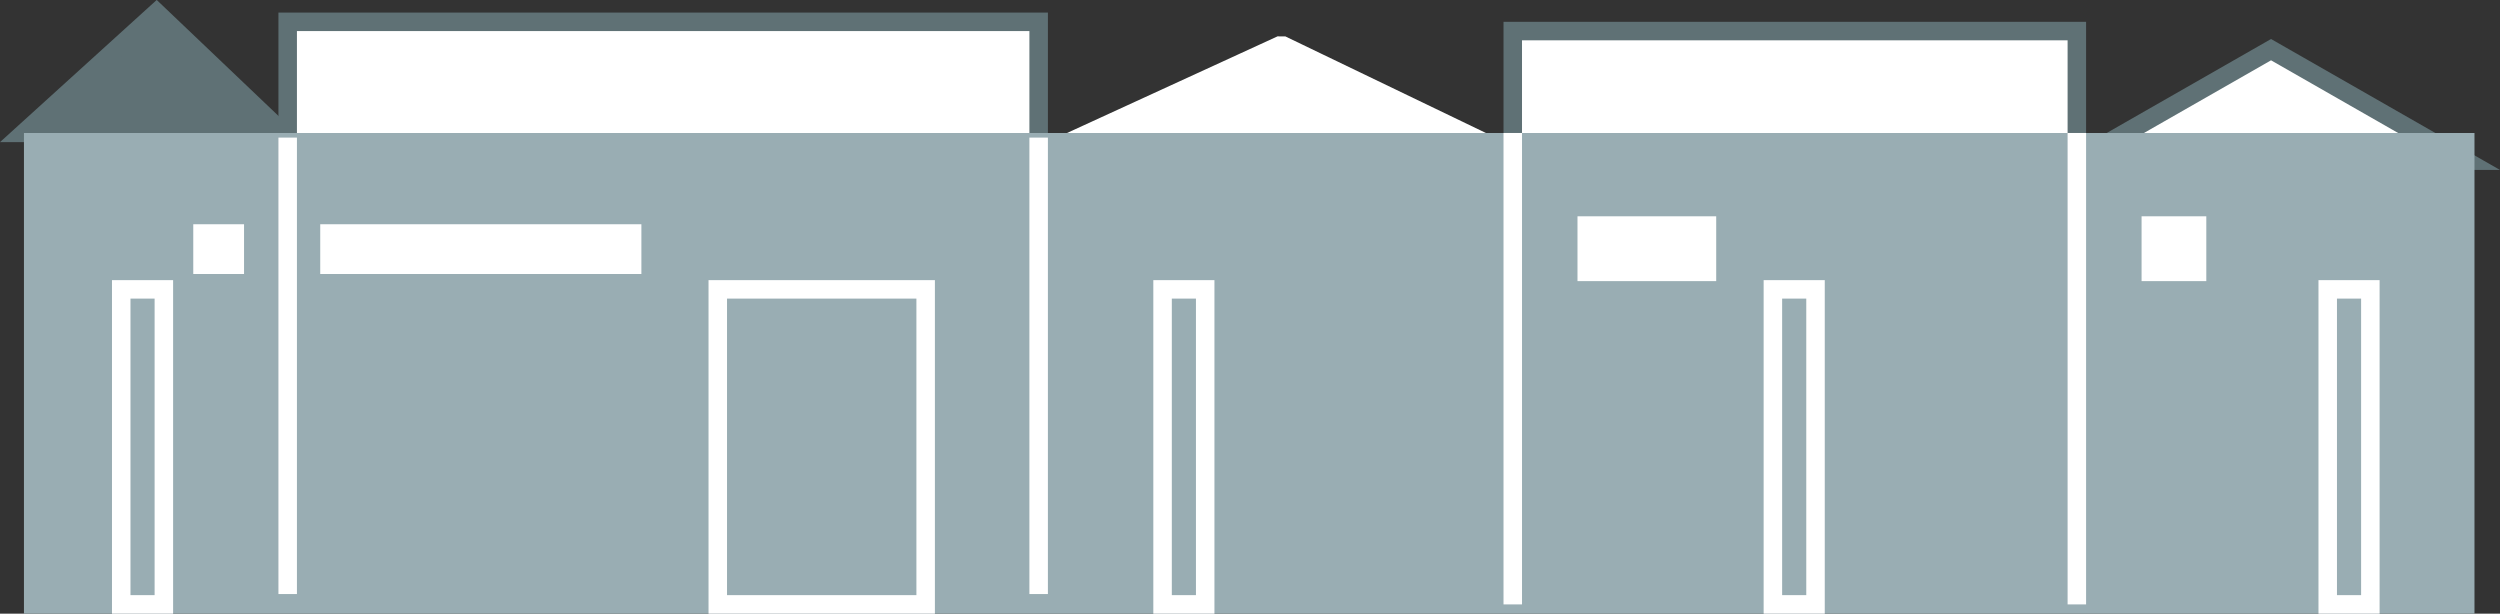 <svg xmlns="http://www.w3.org/2000/svg" viewBox="0 0 270.35 66.36"><rect x="0" y="0" width="270.35" height="66.36" fill="#333333" stroke="none"/><defs><style>.cls-1{fill:#5f7175;}.cls-1,.cls-3{stroke:#5f7175;}.cls-1,.cls-3,.cls-4,.cls-5{stroke-miterlimit:10;}.cls-1,.cls-2,.cls-3,.cls-4,.cls-5{stroke-width:2px;}.cls-2,.cls-3,.cls-6{fill:#fff;}.cls-2,.cls-5{stroke:#fff;}.cls-2{stroke-linejoin:bevel;}.cls-4{fill:#99adb3;stroke:#99adb3;}.cls-5{fill:none;}</style></defs><title>Asset 61</title><g id="Layer_2" data-name="Layer 2"><g id="_2-cidade" data-name="2-cidade"><polygon class="cls-1" points="16.93 1.36 2.59 14.37 30.59 14.37 16.93 1.36"/><polygon class="cls-2" points="138.57 4.84 112.32 16.89 163.59 16.89 138.57 4.84"/><rect class="cls-3" x="163.59" y="3.36" width="61" height="14.02"/><polygon class="cls-3" points="224.59 17.38 245.59 5.37 266.59 17.38 224.59 17.38"/><rect class="cls-3" x="31.11" y="2.36" width="81.21" height="13.52"/><rect class="cls-4" x="3.59" y="15.38" width="263" height="49.99"/><line class="cls-5" x1="112.32" y1="14.88" x2="112.32" y2="64.24"/><line class="cls-5" x1="31.11" y1="14.88" x2="31.11" y2="64.24"/><rect class="cls-5" x="13.11" y="31.29" width="4.61" height="34.07"/><rect class="cls-5" x="77.62" y="31.29" width="22.48" height="34.07"/><rect class="cls-5" x="125.72" y="31.29" width="4.61" height="34.07"/><rect class="cls-5" x="191.72" y="31.29" width="4.61" height="34.07"/><rect class="cls-5" x="251.72" y="31.29" width="4.61" height="34.07"/><rect class="cls-6" x="20.9" y="24.25" width="5.49" height="5.38"/><rect class="cls-6" x="34.63" y="24.25" width="34.73" height="5.38"/><line class="cls-5" x1="163.59" y1="14.38" x2="163.59" y2="65.36"/><line class="cls-5" x1="224.59" y1="14.38" x2="224.59" y2="65.36"/><rect class="cls-6" x="170.59" y="23.39" width="15" height="7.01"/><rect class="cls-6" x="231.59" y="23.39" width="7" height="7.01"/></g></g></svg>